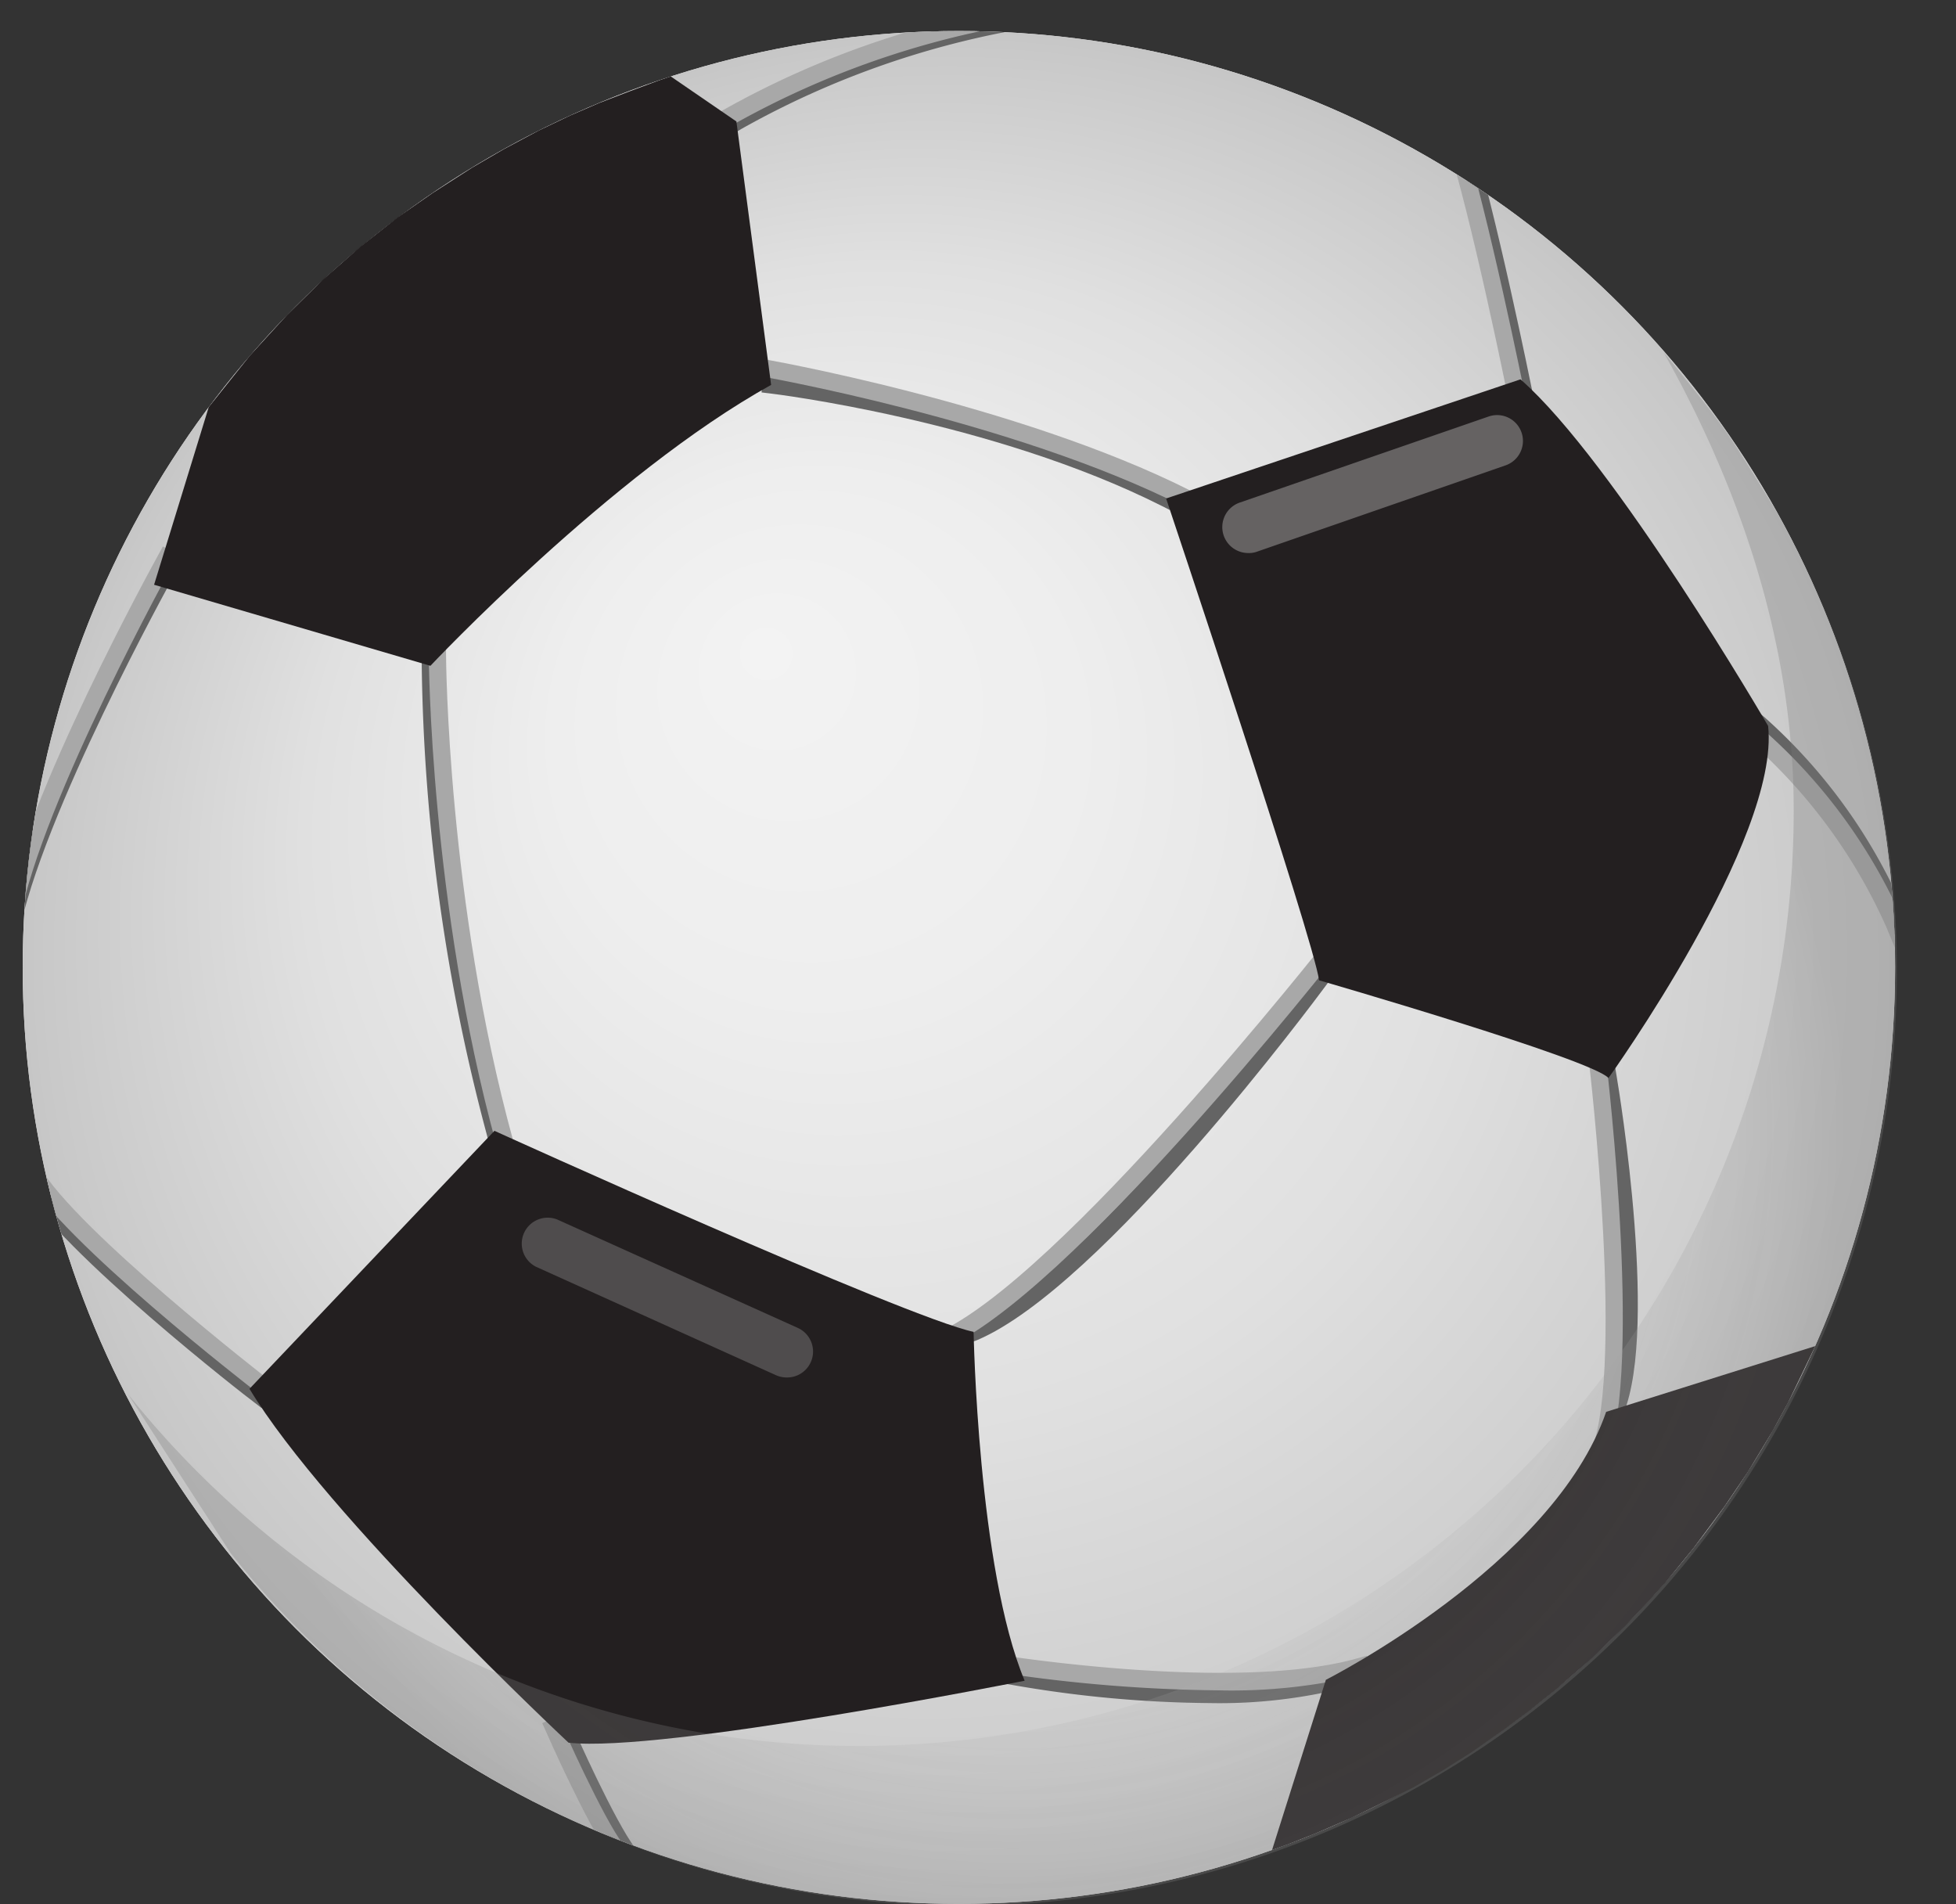 <svg xmlns="http://www.w3.org/2000/svg" xmlns:xlink="http://www.w3.org/1999/xlink" viewBox="0 0 168.96 164.44"><rect x="0" y="0" width="168.96" height="164.44" fill="#333333" stroke="none"/><defs><style>.cls-1{fill:none;}.cls-2{isolation:isolate;}.cls-3{fill:#e9e9e9;}.cls-4{fill:url(#radial-gradient);}.cls-5{clip-path:url(#clip-path);}.cls-6{fill:#646464;}.cls-7{fill:#a8a8a8;}.cls-8{fill:#231f20;}.cls-9{mix-blend-mode:multiply;fill:url(#radial-gradient-2);}.cls-10,.cls-9{opacity:0.3;}.cls-11{fill:#fff;}.cls-12{opacity:0.2;}</style><radialGradient id="radial-gradient" cx="82.83" cy="83.55" fx="65.71" fy="55.699" r="80.89" gradientUnits="userSpaceOnUse"><stop offset="0" stop-color="#f3f3f3"/><stop offset="0.28" stop-color="#eee"/><stop offset="0.62" stop-color="#e0e0e0"/><stop offset="0.98" stop-color="#c8c8c8"/><stop offset="1" stop-color="#c6c6c6"/></radialGradient><clipPath id="clip-path" transform="translate(1.94 2.66)"><circle id="SVGID" class="cls-1" cx="80.89" cy="80.89" r="80.87"/></clipPath><radialGradient id="radial-gradient-2" cx="85.45" cy="94.77" r="71.83" gradientUnits="userSpaceOnUse"><stop offset="0" stop-color="#efefef" stop-opacity="0"/><stop offset="0.16" stop-color="#eaeaea" stop-opacity="0.04"/><stop offset="0.35" stop-color="#dcdcdc" stop-opacity="0.16"/><stop offset="0.56" stop-color="#c4c4c4" stop-opacity="0.36"/><stop offset="0.77" stop-color="#a3a3a3" stop-opacity="0.64"/><stop offset="1" stop-color="#797979"/><stop offset="1" stop-color="#787878"/></radialGradient></defs><g class="cls-2"><g id="Layer_2" data-name="Layer 2"><g id="Layer_1-2" data-name="Layer 1"><circle class="cls-3" cx="82.83" cy="83.55" r="80.87"/><circle class="cls-4" cx="82.83" cy="83.55" r="80.87"/><g class="cls-5"><path class="cls-6" d="M40.25,95.86l-.19-.72a164.33,164.33,0,0,1-5.57-40.31v-.74H36v.75a162.7,162.7,0,0,0,5.51,39.9l.2.72Z" transform="translate(1.94 2.66)"/><path class="cls-6" d="M99.12,41.39l-.67-.34c-14.71-7.42-33.68-9.71-33.87-9.73l-.74-.09L64,29.75l.74.09c.19,0,19.42,2.34,34.37,9.88l.67.34Z" transform="translate(1.94 2.66)"/><path class="cls-6" d="M81.76,113.33,81.18,112l.68-.29c10.5-4.46,29.33-29.87,29.52-30.13l.44-.6,1.2.89-.44.6c-.79,1.06-19.26,26-30.13,30.61Z" transform="translate(1.94 2.66)"/><path class="cls-6" d="M137.61,120.79l-1.31-.71.35-.66c3.37-6.22-.37-28.64-.41-28.86l-.12-.74,1.47-.24.12.73c.16.94,3.86,23.15.25,29.82Z" transform="translate(1.94 2.66)"/><path class="cls-6" d="M102.53,144.42a102.88,102.88,0,0,1-16.94-1.55l-.73-.13.27-1.47.73.14c.18,0,17.68,3.21,28.09.23l.72-.21.41,1.43-.72.21A44.72,44.72,0,0,1,102.53,144.42Z" transform="translate(1.94 2.66)"/><path class="cls-6" d="M165.56,87.39l-4.63-11.22A46.57,46.57,0,0,0,149.5,60.44l-.58-.48,1-1.14.57.47a47.45,47.45,0,0,1,11.86,16.3l4.63,11.23Z" transform="translate(1.94 2.66)"/><path class="cls-6" d="M20.65,118.94l-.59-.46C19.38,118,3.25,105.43,0,99.71l-.37-.65,1.3-.74.37.65c3.13,5.46,19.54,18.2,19.7,18.33l.59.46Z" transform="translate(1.94 2.66)"/><path class="cls-6" d="M52.23,158.47l-.46-.59c-1.88-2.42-5.4-10.4-5.55-10.74l-.3-.68,1.37-.6.3.68c0,.08,3.59,8.15,5.36,10.43l.45.59Z" transform="translate(1.94 2.66)"/><path class="cls-6" d="M-.47,78.87l-1.47-.27.14-.74c2-10.53,13-30.43,13.45-31.28l.36-.65,1.3.73-.36.65c-.11.2-11.36,20.53-13.29,30.83Z" transform="translate(1.94 2.66)"/><path class="cls-6" d="M129.11,32.15l-.15-.73c0-.16-3.22-15.9-5.37-22.48l-.23-.71,1.42-.46.23.71c2.17,6.66,5.38,22.49,5.41,22.65l.15.73Z" transform="translate(1.94 2.66)"/><path class="cls-6" d="M61.45,8.86,60.66,7.6l.63-.4A77.36,77.36,0,0,1,89.94-2.2l.74-.1.19,1.48-.74.1a75.93,75.93,0,0,0-28,9.18Z" transform="translate(1.94 2.66)"/><path class="cls-7" d="M41.14,96.94l-.2-.72C35.2,75.35,35.1,54.14,35.1,53.93v-.75h1.49v.74c0,.21.11,21.23,5.79,41.9l.2.72Z" transform="translate(1.94 2.66)"/><path class="cls-7" d="M100.88,41.38l-.67-.34C85.48,33.61,63.58,29.8,63.36,29.76l-.74-.12.25-1.47.74.12c.22,0,22.34,3.89,37.28,11.42l.66.34Z" transform="translate(1.94 2.66)"/><path class="cls-7" d="M78.81,114.15l-.58-1.37.69-.29C89.43,108,112.57,78.65,112.8,78.35l.46-.58,1.18.92-.46.58c-1,1.23-23.62,30-34.48,34.59Z" transform="translate(1.94 2.66)"/><path class="cls-7" d="M136.18,124.63l-1.31-.7.35-.66c3.38-6.24.12-34.08.08-34.36l-.09-.74L136.7,88l.08.74c.14,1.17,3.36,28.6-.24,35.25Z" transform="translate(1.94 2.66)"/><path class="cls-7" d="M103.29,143.32a133.4,133.4,0,0,1-18.71-1.51l-.74-.12.24-1.47.74.11c.2,0,20.15,3.19,30.58.2l.72-.2.41,1.43-.72.21A47.93,47.93,0,0,1,103.29,143.32Z" transform="translate(1.94 2.66)"/><path class="cls-7" d="M165.65,88.63,161,77.4a46.55,46.55,0,0,0-11.44-15.72L149,61.2l1-1.15.57.48a47.33,47.33,0,0,1,11.86,16.3L167,88.06Z" transform="translate(1.94 2.66)"/><path class="cls-7" d="M20.87,118.06l-.59-.45c-.68-.53-16.81-13-20.09-18.77l-.37-.65,1.3-.74.37.65c3.13,5.46,19.54,18.2,19.7,18.33l.59.46Z" transform="translate(1.94 2.66)"/><path class="cls-7" d="M51.2,158.16l-.45-.59c-1.88-2.43-5.4-10.4-5.55-10.74l-.3-.68,1.37-.6.3.68c0,.08,3.59,8.15,5.35,10.43l.46.59Z" transform="translate(1.94 2.66)"/><path class="cls-7" d="M-.35,77.47l-1.47-.27.14-.73c2-10.54,13-30.44,13.45-31.28l.36-.66,1.3.73-.36.65C13,46.11,1.71,66.44-.22,76.74Z" transform="translate(1.94 2.66)"/><path class="cls-7" d="M128.48,32.5l-.15-.73c0-.16-3.21-15.9-5.36-22.49l-.23-.7,1.41-.47.23.71c2.18,6.67,5.38,22.49,5.41,22.65l.15.73Z" transform="translate(1.94 2.66)"/><path class="cls-7" d="M60.71,8.5l-.8-1.26.63-.4A77.67,77.67,0,0,1,89.2-2.56l.74-.1.19,1.48-.74.1a75.93,75.93,0,0,0-28,9.18Z" transform="translate(1.94 2.66)"/></g><path class="cls-8" d="M56,3.94l5.67,3.89,3,22.75C50.89,38.21,35.24,54.84,35.24,54.84l-23.87-7,4.72-15.34,3.56-4.45,3.2-3.5L26,21.45l3.14-2.76,3.22-2.54L35.45,14l3.41-2.19,2.73-1.59,3-1.6,2.72-1.3,2.5-1.08,2.61-1L55,4.28Z" transform="translate(1.94 2.66)"/><path class="cls-8" d="M154.86,113.59l-18.06,5.68c-4.54,13.21-24.21,23.14-24.21,23.14l-4.65,14.7,1.31-.47,2.39-.94,3.19-1.38,3.31-1.62,2-1,2.55-1.47,2.5-1.58,2.86-2,2.1-1.56,2.38-1.9,3.08-2.68,2.84-2.75,2-2.11,1.45-1.62,2.45-3,2.69-3.62,2-2.95,2.14-3.54,1.32-2.42Z" transform="translate(1.94 2.66)"/><path class="cls-8" d="M82.16,112.36s.36,20.43,4.41,30.13c0,0-31.4,6.26-39.4,5.35,0,0-20.91-19.54-27.56-30.56L40.77,95S76.33,111.14,82.16,112.36Z" transform="translate(1.94 2.66)"/><path class="cls-8" d="M98.79,40.39S111.58,78.58,112,82c0,0,23.57,6.82,25,8.44,0,0,14.84-20.67,13.79-30.41,0,0-13.26-22.8-21.39-29.93Z" transform="translate(1.94 2.66)"/><path class="cls-9" d="M9.11,117.73A80.76,80.76,0,0,0,153,67.32c0-14.37-4.66-27.87-11.24-39.56,0,0,3.78,4.54,5.43,6.9,1.35,1.93,4.3,6.81,4.3,6.81a80.76,80.76,0,0,1-133.51,90" transform="translate(1.94 2.66)"/><g class="cls-10"><path class="cls-11" d="M105.86,45.1a2.24,2.24,0,0,1-.73-4.35l21.52-7.44a2.23,2.23,0,1,1,1.46,4.22L106.59,45A2,2,0,0,1,105.86,45.1Z" transform="translate(1.94 2.66)"/></g><g class="cls-12"><path class="cls-11" d="M66,116.3a2.31,2.31,0,0,1-.92-.2l-20.72-9.36a2.24,2.24,0,0,1,1.84-4.08L66.93,112A2.24,2.24,0,0,1,66,116.3Z" transform="translate(1.94 2.66)"/></g></g></g></g></svg>